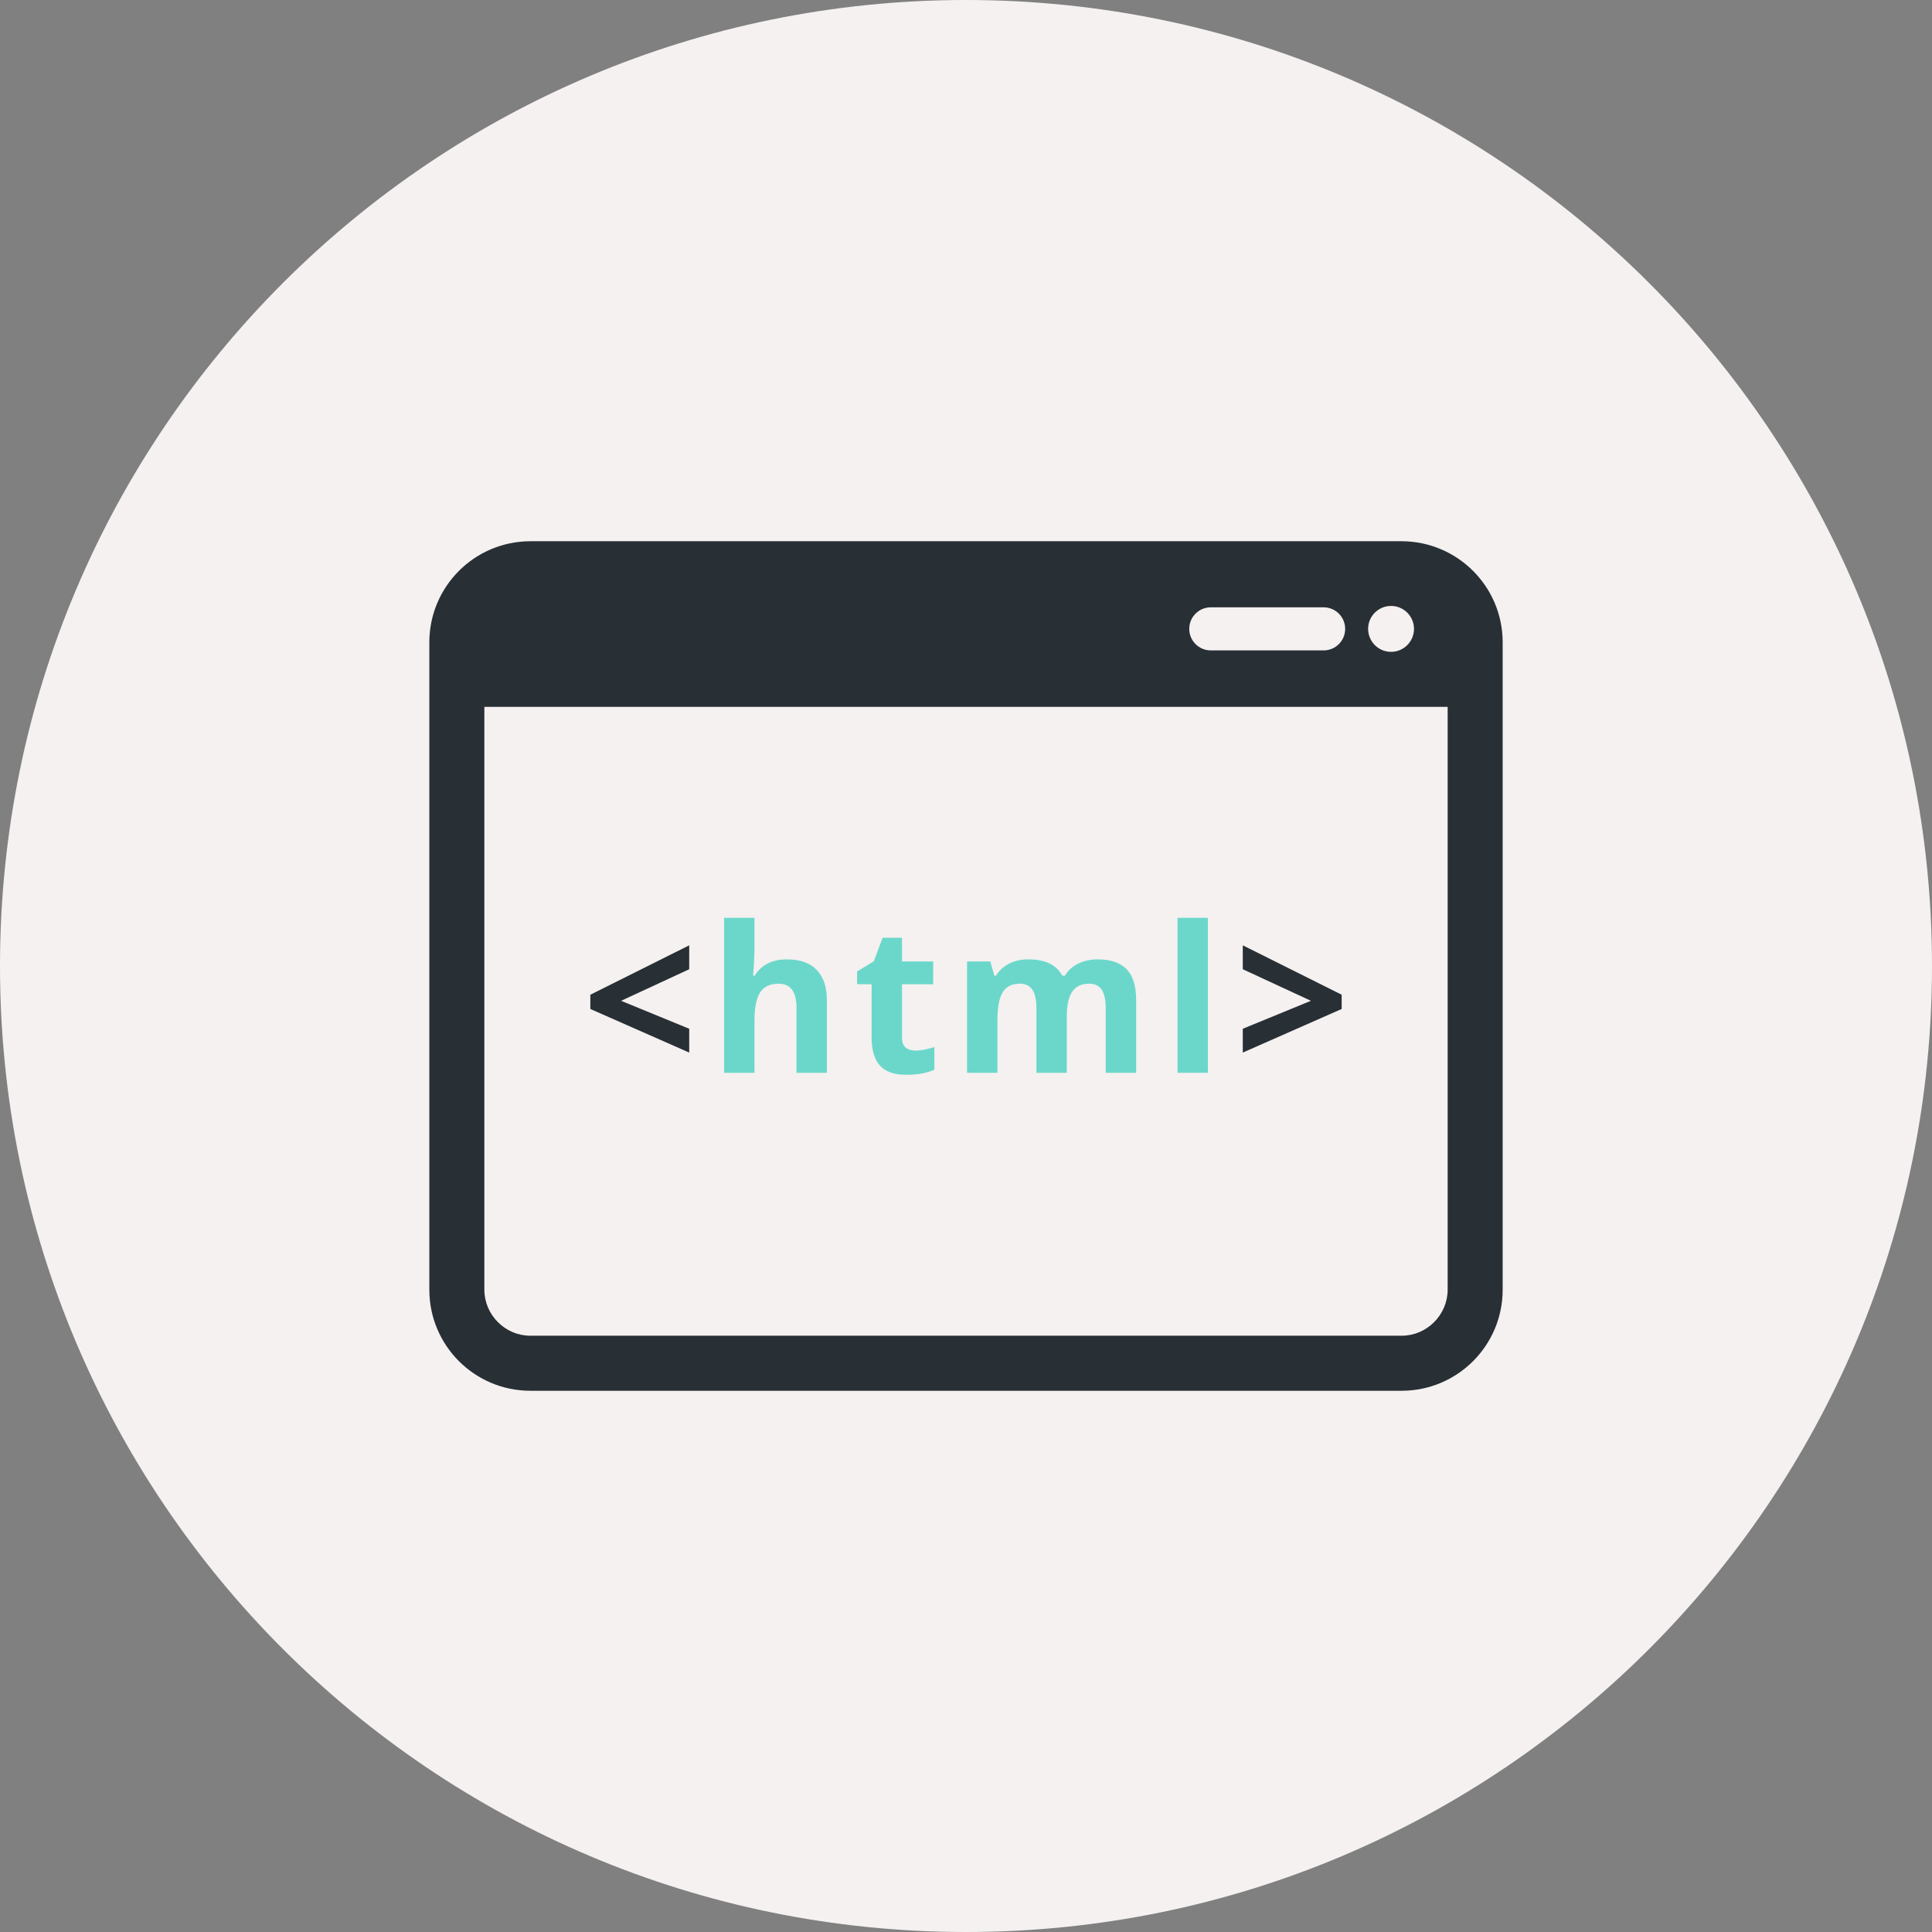 <?xml version="1.0" ?><!DOCTYPE svg  PUBLIC '-//W3C//DTD SVG 1.1//EN'  'http://www.w3.org/Graphics/SVG/1.1/DTD/svg11.dtd'><svg style="enable-background:new 0 0 500 500;" version="1.1" viewBox="0 0 500 500" xml:space="preserve" xmlns="http://www.w3.org/2000/svg" xmlns:xlink="http://www.w3.org/1999/xlink"><rect x="0" y="0" width="500" height="500" fill="#808080" stroke="none"/><g id="browser-html-coding"><g><path d="M250,0C111.931,0,0,111.936,0,250c0,138.075,111.931,250,250,250s250-111.925,250-250    C500,111.936,388.069,0,250,0z" style="fill:#F4F1F0;"/><g id="_x32_6"><g><path d="M362.771,140.071H137.224c-14.416,0.044-26.091,11.708-26.112,26.129v167.61      c0.021,14.421,11.697,26.096,26.112,26.118h225.548c14.409-0.023,26.096-11.697,26.117-26.118V166.2      C388.867,151.779,377.181,140.115,362.771,140.071z M360.004,156.815c3.277,0,5.936,2.669,5.936,5.935      c0,3.288-2.658,5.946-5.936,5.946c-3.282,0-5.935-2.659-5.935-5.946C354.069,159.483,356.722,156.815,360.004,156.815z       M313.357,157.172h29.189c3.087,0,5.582,2.506,5.582,5.577c0,3.092-2.495,5.577-5.582,5.577h-29.189      c-3.087,0-5.583-2.485-5.583-5.577C307.774,159.679,310.27,157.172,313.357,157.172z M374.652,333.811      c-0.021,6.489-5.397,11.871-11.881,11.871H137.224c-6.478,0-11.857-5.382-11.874-11.871V182.932h249.302V333.811z" style="fill:#282f35;"/></g><g><path d="M178.369,272.406l-25.589-11.284v-3.689l25.589-12.782v6.185l-17.632,8.171l17.632,7.237V272.406      z" style="fill:#282f35;"/><path d="M213.998,277.637h-7.861v-16.829c0-4.156-1.543-6.229-4.639-6.229      c-2.203,0-3.787,0.749-4.766,2.235c-0.982,1.497-1.471,3.917-1.471,7.27v13.553h-7.861v-40.105h7.861v8.171      c0,0.64-0.062,2.138-0.182,4.492l-0.179,2.311h0.409c1.755-2.821,4.541-4.221,8.35-4.221c3.389,0,5.957,0.912,7.704,2.734      c1.755,1.823,2.634,4.428,2.634,7.835V277.637z" style="fill:#6bd7ca;"/><path d="M236.868,271.897c1.37,0,3.017-0.304,4.948-0.911v5.849c-1.958,0.879-4.368,1.323-7.216,1.323      c-3.149,0-5.436-0.792-6.877-2.387c-1.427-1.584-2.148-3.982-2.148-7.15v-13.9h-3.757v-3.31l4.326-2.636l2.27-6.077h5.021v6.131      h8.07v5.892h-8.07v13.9c0,1.117,0.315,1.942,0.941,2.474C235.004,271.625,235.837,271.897,236.868,271.897z" style="fill:#6bd7ca;"/><path d="M276.074,277.637h-7.855v-16.829c0-2.073-0.348-3.636-1.048-4.677      c-0.694-1.042-1.79-1.552-3.287-1.552c-2.013,0-3.473,0.737-4.384,2.214c-0.906,1.465-1.367,3.906-1.367,7.291v13.553h-7.853      v-28.809h6.003l1.053,3.679h0.445c0.77-1.324,1.888-2.355,3.347-3.104c1.454-0.749,3.137-1.118,5.029-1.118      c4.309,0,7.232,1.4,8.757,4.221h0.694c0.771-1.346,1.91-2.377,3.418-3.114c1.509-0.738,3.201-1.107,5.089-1.107      c3.261,0,5.74,0.836,7.411,2.517c1.671,1.671,2.507,4.352,2.507,8.052v18.782h-7.878v-16.829c0-2.073-0.357-3.636-1.041-4.677      c-0.7-1.042-1.791-1.552-3.288-1.552c-1.932,0-3.369,0.673-4.324,2.051c-0.949,1.378-1.427,3.559-1.427,6.554V277.637z" style="fill:#6bd7ca;"/><path d="M312.598,277.637h-7.855v-40.105h7.855V277.637z" style="fill:#6bd7ca;"/><path d="M321.631,266.243l17.633-7.237l-17.633-8.171v-6.185l25.592,12.782v3.689l-25.592,11.284V266.243      z" style="fill:#282f35;"/></g></g></g></g><g id="Layer_1"/></svg>